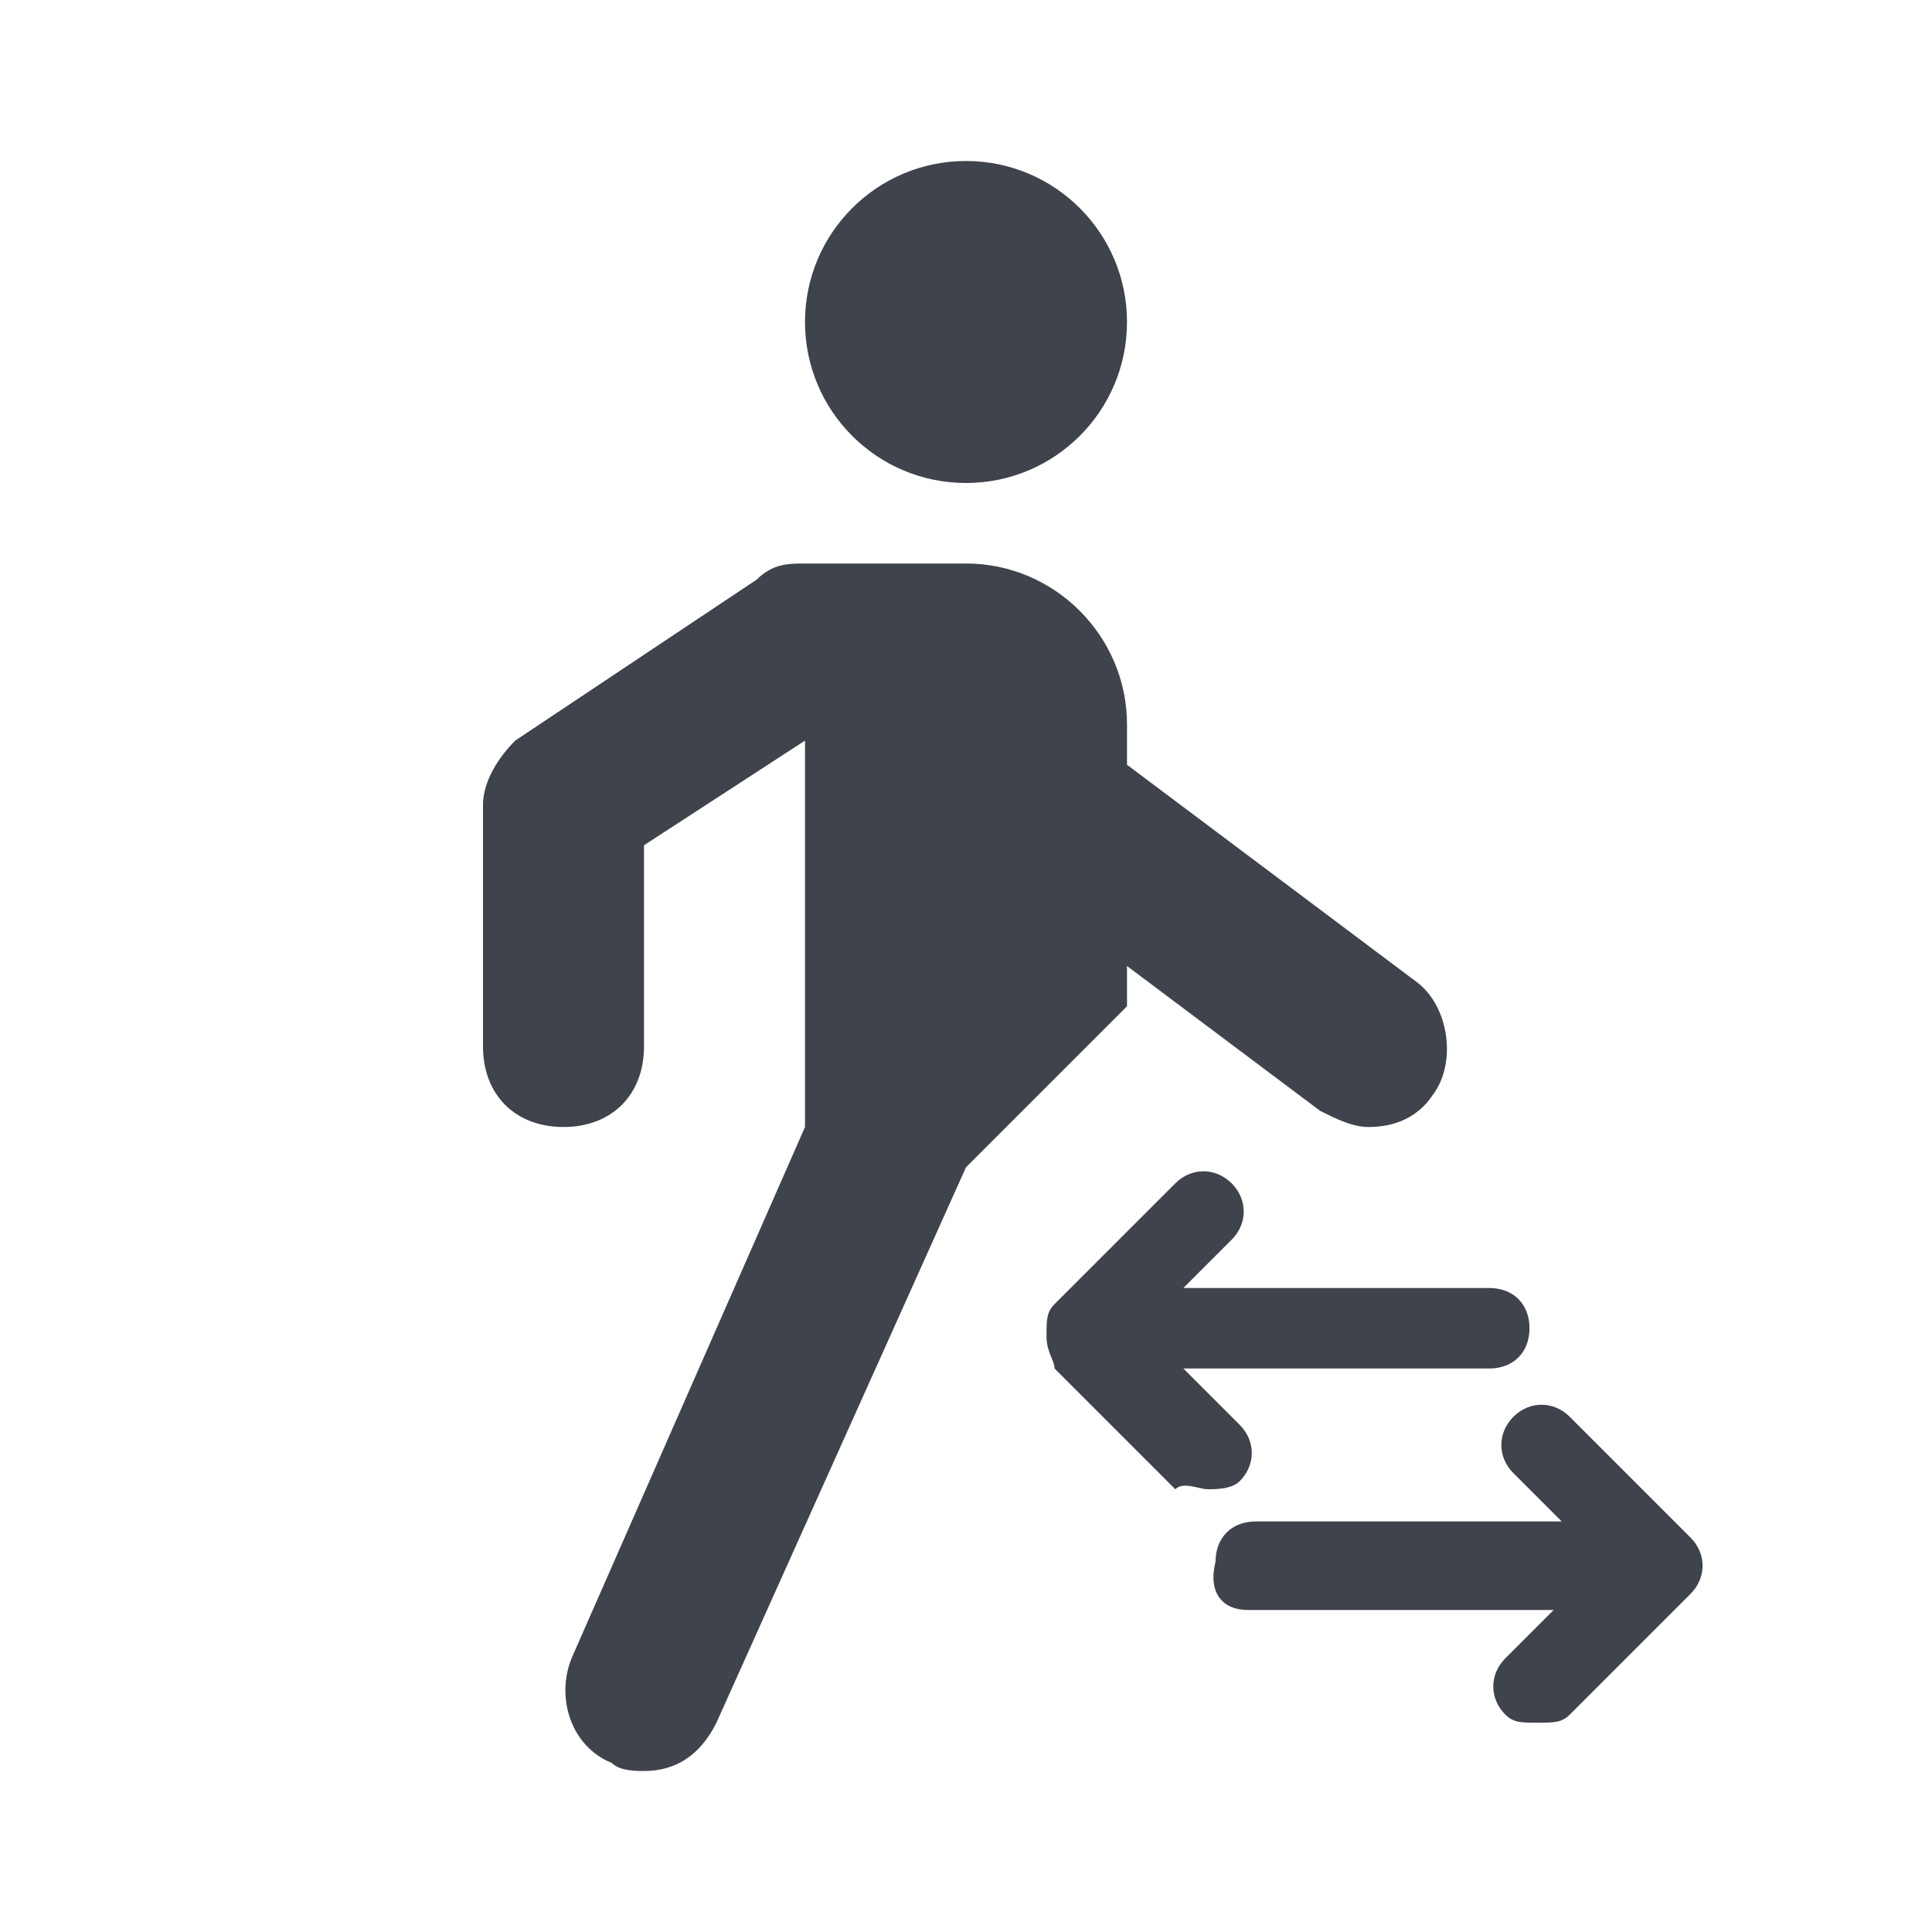 <?xml version="1.0" encoding="utf-8"?>
<!-- Generator: Adobe Illustrator 24.1.2, SVG Export Plug-In . SVG Version: 6.00 Build 0)  -->
<svg version="1.1" xmlns="http://www.w3.org/2000/svg" xmlns:xlink="http://www.w3.org/1999/xlink" x="0px" y="0px"
	 viewBox="0 0 24 24" style="enable-background:new 0 0 24 24;" xml:space="preserve">
<style type="text/css">
	.st0{fill:#3F434C;}
</style>
<g id="guides">
</g>
<g id="Ebene_1">
	<path class="st0" d="M7.1,20.6c-0.2,0.5,0,1.1,0.5,1.3C7.7,22,7.9,22,8,22c0.4,0,0.7-0.2,0.9-0.6l3.1-6.9l2-2V12l2.4,1.8
		c0.2,0.1,0.4,0.2,0.6,0.2c0.3,0,0.6-0.1,0.8-0.4c0.3-0.4,0.2-1.1-0.2-1.4L14,9.5V9c0-1.1-0.9-2-2-2h-2v0c-0.2,0-0.4,0-0.6,0.2l-3,2
		C6.2,9.4,6,9.7,6,10v3c0,0.6,0.4,1,1,1s1-0.4,1-1v-2.5l2-1.3V14L7.1,20.6z"/>
	<circle class="st0" cx="12" cy="4" r="2"/>
	<path class="st0" d="M15.5,20h3.8l-0.6,0.6c-0.2,0.2-0.2,0.5,0,0.7c0.1,0.1,0.2,0.1,0.4,0.1s0.3,0,0.4-0.1l1.5-1.5
		c0.2-0.2,0.2-0.5,0-0.7l-1.5-1.5c-0.2-0.2-0.5-0.2-0.7,0s-0.2,0.5,0,0.7l0.6,0.6h-3.8c-0.3,0-0.5,0.2-0.5,0.5
		C15,19.8,15.2,20,15.5,20z"/>
	<path class="st0" d="M15,18.5c0.1,0,0.3,0,0.4-0.1c0.2-0.2,0.2-0.5,0-0.7L14.7,17h3.8c0.3,0,0.5-0.2,0.5-0.5c0-0.3-0.2-0.5-0.5-0.5
		h-3.8l0.6-0.6c0.2-0.2,0.2-0.5,0-0.7s-0.5-0.2-0.7,0l-1.5,1.5c-0.1,0.1-0.1,0.2-0.1,0.4s0.1,0.3,0.1,0.4l1.5,1.5
		C14.7,18.4,14.9,18.5,15,18.5z"/>
</g>
</svg>
